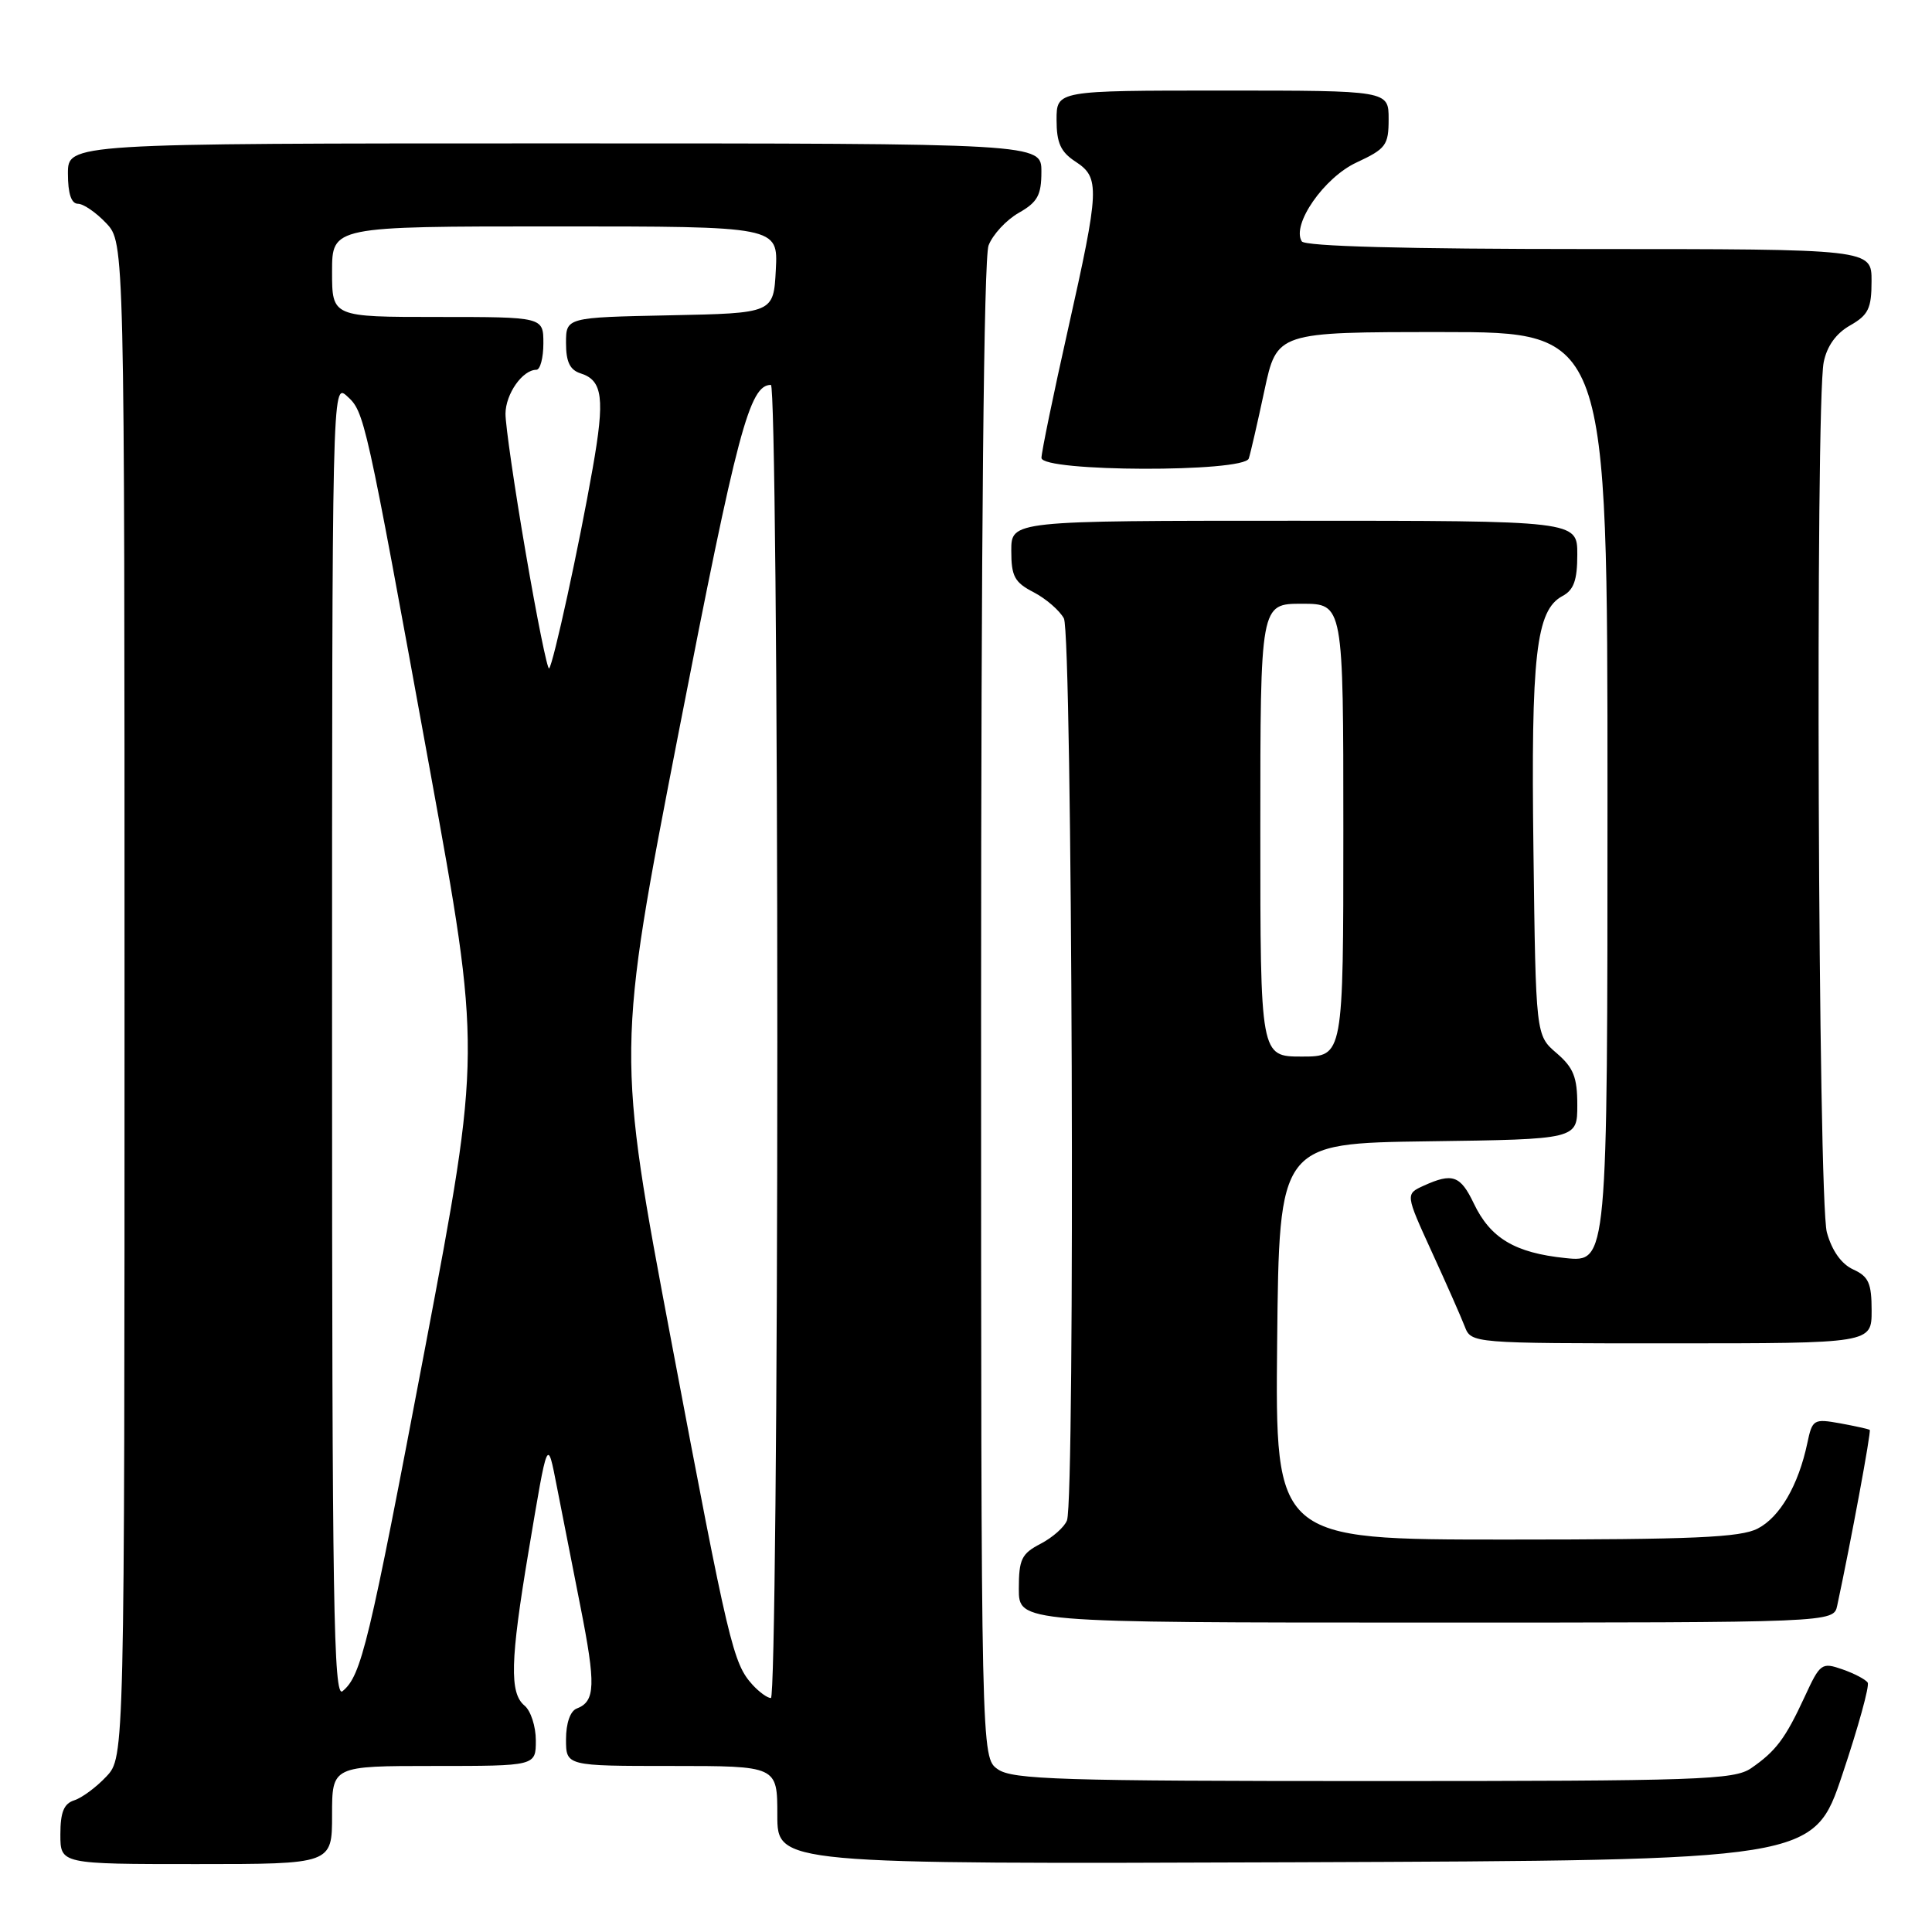 <?xml version="1.0" encoding="UTF-8" standalone="no"?>
<!DOCTYPE svg PUBLIC "-//W3C//DTD SVG 1.1//EN" "http://www.w3.org/Graphics/SVG/1.1/DTD/svg11.dtd" >
<svg xmlns="http://www.w3.org/2000/svg" xmlns:xlink="http://www.w3.org/1999/xlink" version="1.1" viewBox="0 0 256 256">
 <g >
 <path fill="currentColor"
d=" M 44.00 240.50 C 44.00 234.00 44.00 234.00 57.50 234.00 C 71.00 234.00 71.00 234.00 71.00 230.62 C 71.00 228.76 70.33 226.68 69.50 226.00 C 67.50 224.34 67.61 220.05 70.03 205.61 C 72.61 190.25 72.51 190.48 73.79 197.00 C 74.38 200.03 75.78 207.12 76.89 212.77 C 78.97 223.29 78.90 225.44 76.42 226.39 C 75.56 226.72 75.00 228.34 75.00 230.47 C 75.00 234.00 75.00 234.00 89.00 234.00 C 103.00 234.00 103.00 234.00 103.00 240.51 C 103.00 247.01 103.00 247.01 171.66 246.76 C 240.32 246.50 240.32 246.50 244.13 235.11 C 246.23 228.85 247.74 223.38 247.48 222.96 C 247.22 222.54 245.71 221.75 244.14 221.20 C 241.38 220.24 241.18 220.38 239.12 224.85 C 236.56 230.38 235.32 232.03 232.03 234.30 C 229.78 235.84 225.17 236.00 182.00 236.00 C 140.58 236.00 134.16 235.80 132.22 234.44 C 130.00 232.89 130.00 232.89 130.00 134.01 C 130.00 71.11 130.36 34.18 130.99 32.52 C 131.54 31.09 133.33 29.15 134.98 28.21 C 137.48 26.79 137.99 25.87 137.99 22.75 C 138.00 19.00 138.00 19.00 73.50 19.00 C 9.00 19.00 9.00 19.00 9.00 23.00 C 9.00 25.66 9.45 27.00 10.33 27.00 C 11.05 27.00 12.74 28.16 14.08 29.58 C 16.50 32.16 16.50 32.16 16.50 132.50 C 16.50 232.84 16.50 232.84 14.09 235.40 C 12.77 236.81 10.85 238.23 9.84 238.55 C 8.46 238.99 8.00 240.13 8.00 243.07 C 8.00 247.00 8.00 247.00 26.00 247.00 C 44.00 247.00 44.00 247.00 44.00 240.50 Z  M 243.44 212.75 C 245.24 204.35 247.97 189.64 247.75 189.47 C 247.61 189.36 245.85 188.97 243.84 188.60 C 240.32 187.97 240.14 188.07 239.48 191.22 C 238.30 196.80 235.85 201.02 232.91 202.54 C 230.63 203.73 224.34 204.00 199.53 204.00 C 168.97 204.00 168.97 204.00 169.23 177.75 C 169.50 151.50 169.50 151.50 189.25 151.23 C 209.00 150.96 209.00 150.96 209.00 146.43 C 209.00 142.73 208.50 141.47 206.25 139.54 C 203.50 137.18 203.50 137.18 203.19 112.68 C 202.85 86.79 203.53 80.86 207.03 78.98 C 208.54 78.18 209.00 76.88 209.00 73.46 C 209.00 69.00 209.00 69.00 171.50 69.00 C 134.00 69.00 134.00 69.00 134.00 72.97 C 134.00 76.37 134.43 77.17 136.97 78.48 C 138.60 79.33 140.40 80.89 140.97 81.94 C 142.09 84.04 142.48 198.58 141.38 201.46 C 141.04 202.35 139.46 203.74 137.88 204.56 C 135.36 205.87 135.00 206.61 135.00 210.53 C 135.00 215.00 135.00 215.00 188.98 215.00 C 242.96 215.00 242.96 215.00 243.44 212.75 Z  M 248.00 173.66 C 248.00 170.03 247.60 169.14 245.56 168.21 C 244.00 167.50 242.74 165.73 242.07 163.30 C 240.90 159.11 240.52 53.63 241.65 47.99 C 242.08 45.86 243.29 44.17 245.15 43.12 C 247.57 41.74 247.99 40.87 247.99 37.25 C 248.00 33.00 248.00 33.00 210.56 33.00 C 186.16 33.00 172.90 32.64 172.49 31.98 C 171.11 29.76 175.45 23.52 179.75 21.53 C 183.65 19.71 184.00 19.24 184.00 15.78 C 184.00 12.00 184.00 12.00 162.00 12.00 C 140.00 12.00 140.00 12.00 140.00 15.88 C 140.00 18.93 140.54 20.13 142.50 21.41 C 145.77 23.55 145.71 24.93 141.50 43.71 C 139.57 52.30 138.00 59.93 138.00 60.67 C 138.00 62.54 164.86 62.62 165.47 60.75 C 165.70 60.06 166.63 56.01 167.54 51.75 C 169.20 44.00 169.20 44.00 191.10 44.00 C 213.00 44.00 213.00 44.00 213.00 105.64 C 213.00 167.28 213.00 167.28 207.42 166.70 C 200.73 166.01 197.48 164.07 195.28 159.45 C 193.51 155.75 192.46 155.38 188.65 157.11 C 186.22 158.22 186.22 158.22 189.71 165.86 C 191.64 170.06 193.60 174.51 194.08 175.75 C 194.95 178.00 194.95 178.00 221.48 178.00 C 248.00 178.00 248.00 178.00 248.00 173.66 Z  M 44.00 137.97 C 44.00 51.44 44.02 50.71 45.95 52.46 C 48.31 54.59 48.38 54.92 56.95 101.93 C 63.76 139.35 63.76 139.35 56.36 178.43 C 48.85 218.00 47.89 222.02 45.39 224.09 C 44.20 225.08 44.00 212.44 44.00 137.97 Z  M 99.72 223.25 C 97.13 220.38 96.59 218.12 88.99 177.91 C 81.70 139.33 81.70 139.33 89.95 96.91 C 97.71 57.04 99.31 51.00 102.15 51.00 C 102.62 51.00 103.00 90.15 103.00 138.00 C 103.00 185.85 102.62 225.00 102.15 225.00 C 101.69 225.00 100.60 224.21 99.72 223.25 Z  M 69.66 73.24 C 68.17 64.58 66.97 56.29 66.98 54.82 C 67.00 52.19 69.24 49.00 71.07 49.00 C 71.58 49.00 72.00 47.42 72.00 45.50 C 72.00 42.00 72.00 42.00 58.00 42.00 C 44.00 42.00 44.00 42.00 44.00 36.00 C 44.00 30.00 44.00 30.00 73.55 30.00 C 103.10 30.00 103.10 30.00 102.80 35.75 C 102.50 41.50 102.50 41.50 88.75 41.78 C 75.00 42.06 75.00 42.06 75.00 45.46 C 75.00 47.96 75.52 49.03 76.95 49.48 C 79.87 50.41 80.17 52.79 78.53 62.07 C 76.73 72.34 73.31 88.02 72.76 88.57 C 72.54 88.80 71.14 81.89 69.66 73.24 Z  M 167.00 110.00 C 167.00 80.00 167.00 80.00 172.50 80.00 C 178.00 80.00 178.00 80.00 178.00 110.00 C 178.00 140.00 178.00 140.00 172.50 140.00 C 167.00 140.00 167.00 140.00 167.00 110.00 Z "/>
</g>
</svg>